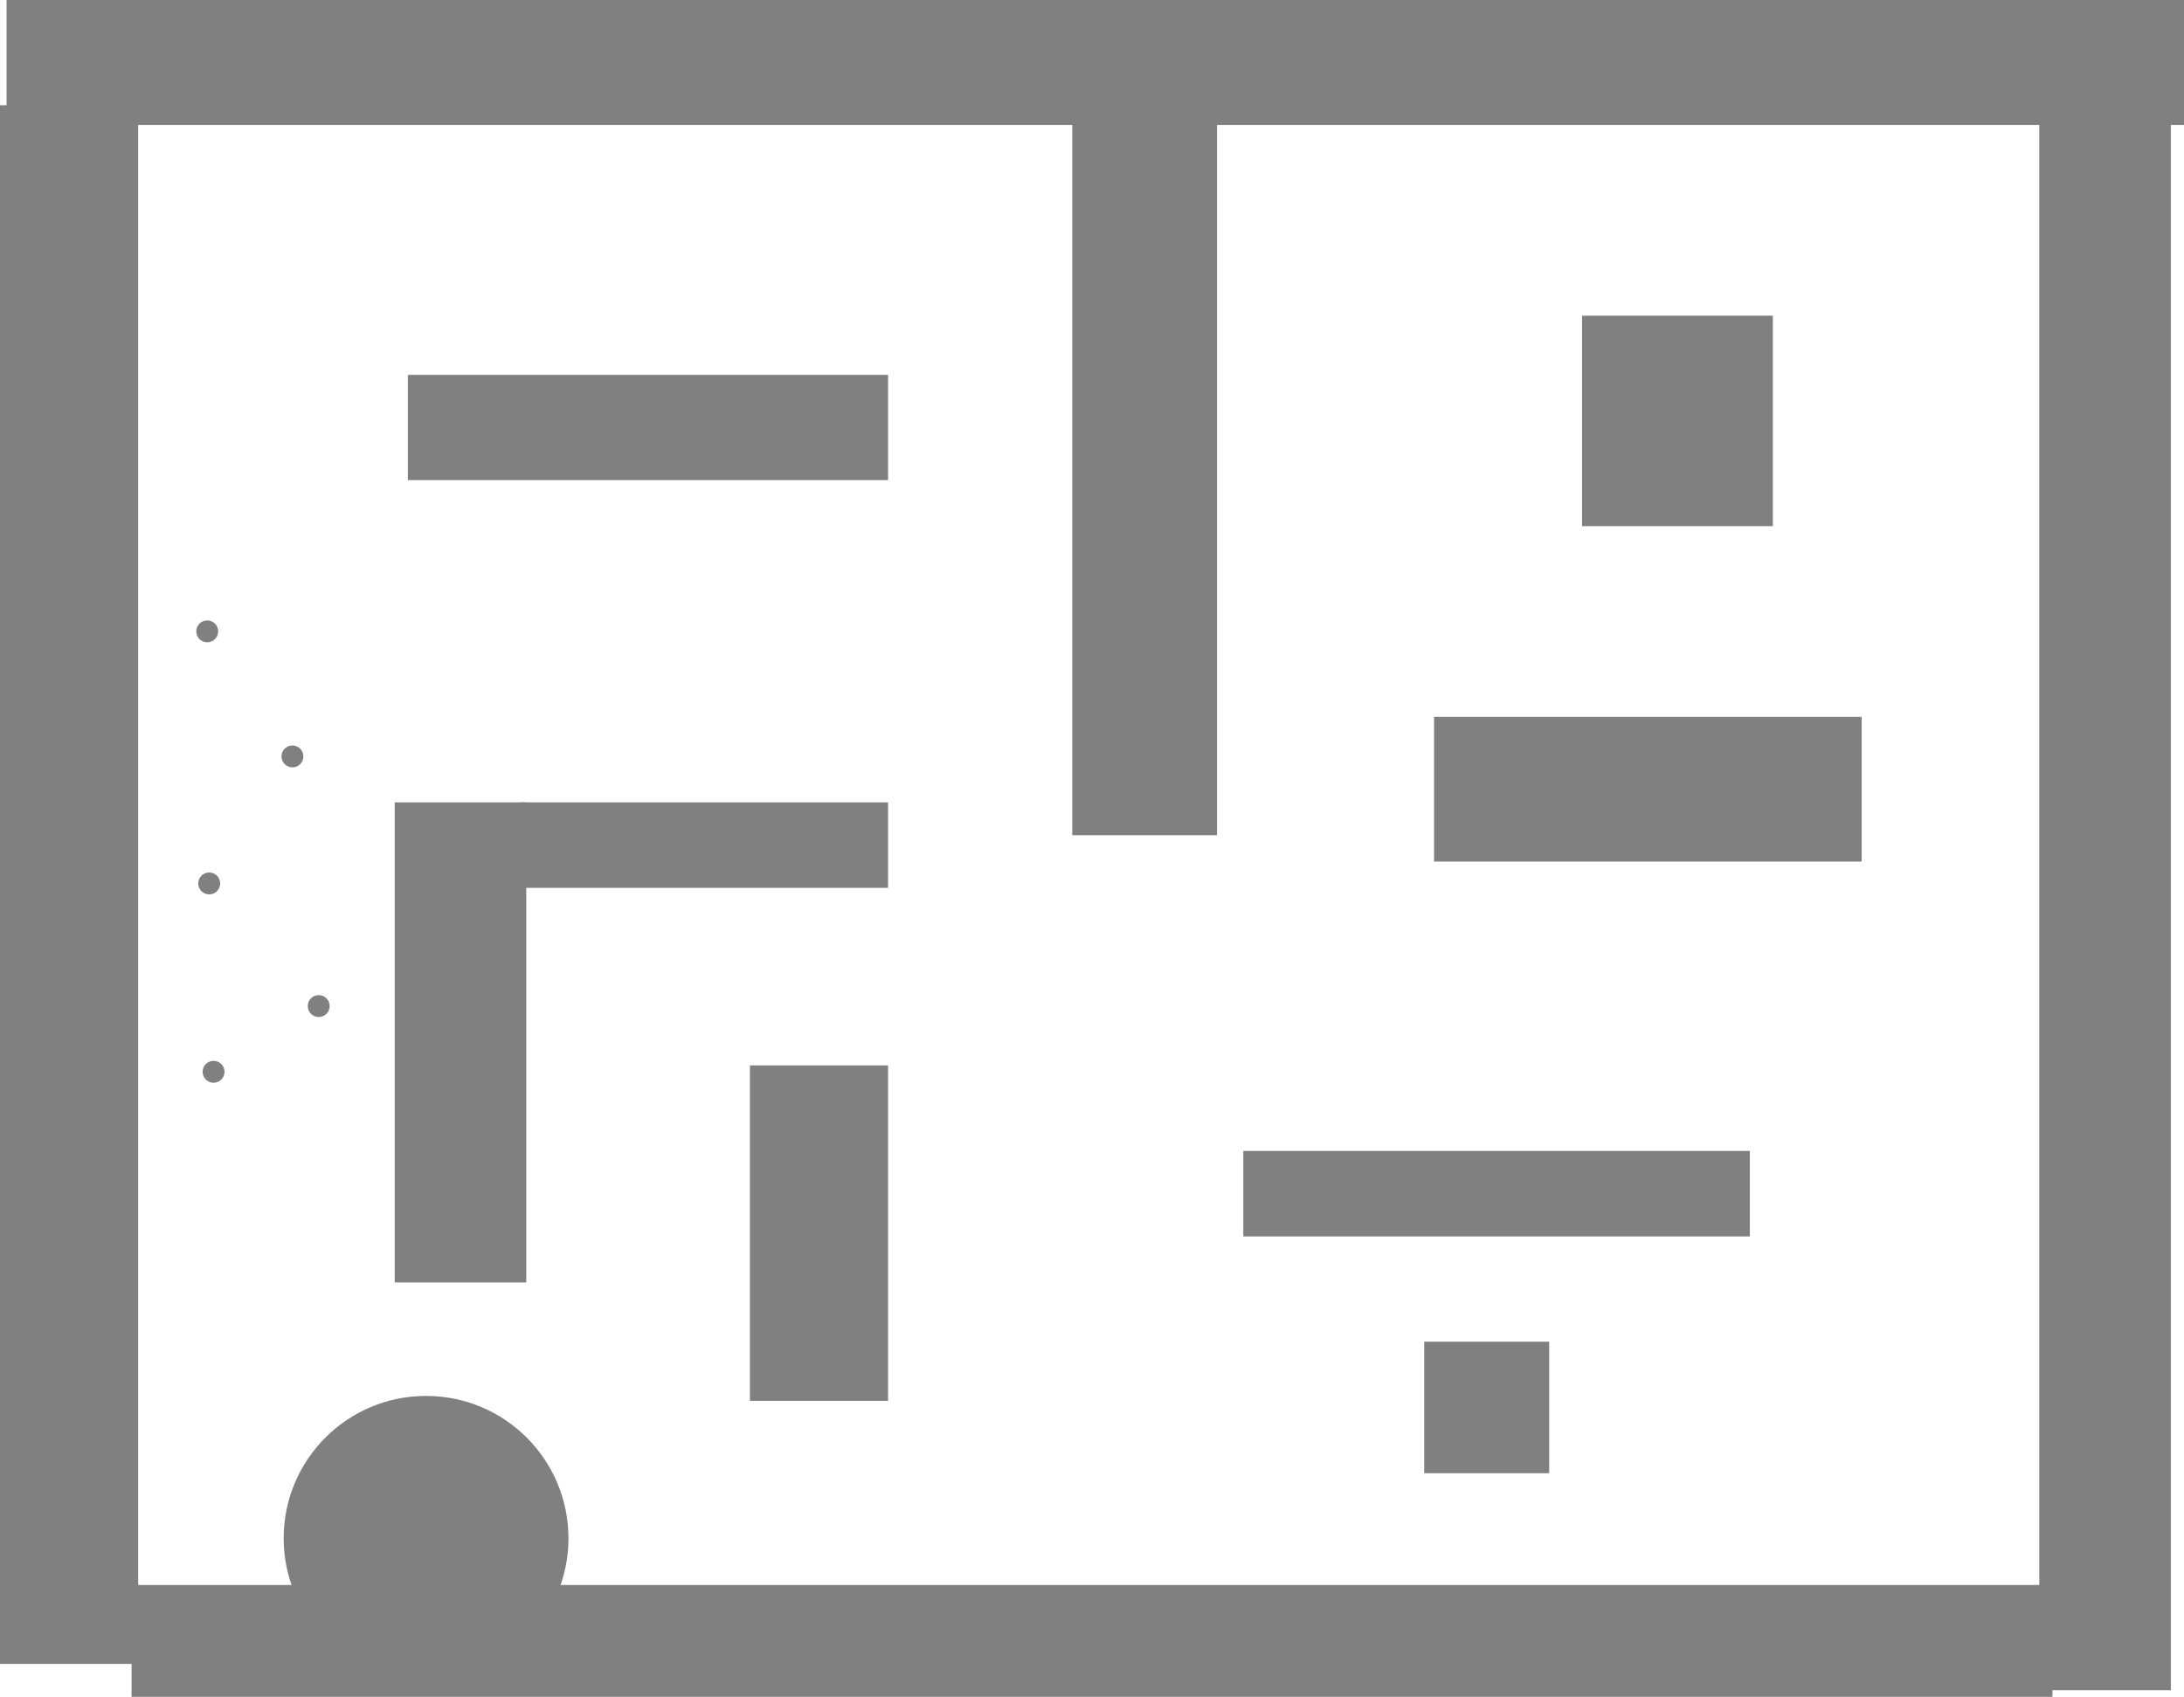 <svg version="1.1" xmlns="http://www.w3.org/2000/svg" xmlns:xlink="http://www.w3.org/1999/xlink" width="498.498" height="387.387" viewBox="0,0,498.498,387.387"><g transform="translate(9.249,13.694)"><g data-paper-data="{&quot;isPaintingLayer&quot;:true}" fill="#808080" fill-rule="nonzero" stroke="none" stroke-linecap="butt" stroke-linejoin="miter" stroke-miterlimit="10" stroke-dasharray="" stroke-dashoffset="0" style="mix-blend-mode: normal"><path d="M-7.748,14.835v-28.529h496.997v28.529z" stroke-width="0"/><path d="M456.216,372.192v-358.859h30.03v358.859z" stroke-width="0"/><path d="M-9.249,366.186v-355.856h31.532v355.856z" stroke-width="0"/><path d="M20.781,373.694v-25.526h438.438v25.526z" stroke-width="0"/><path d="M235.495,176.997v-165.165h33.033v165.165z" stroke-width="0"/><path d="M83.844,95.916v-24.024h109.61v24.024z" stroke-width="0"/><path d="M80.841,279.099v-109.61h30.03v109.61z" stroke-width="0"/><path d="M109.369,189.009v-19.52h84.084v19.52z" stroke-width="0"/><path d="M161.922,306.126v-76.577h31.532v76.577z" stroke-width="0"/><path d="M318.078,183.003v-33.033h97.598v33.033z" stroke-width="0"/><path d="M274.535,268.589v-19.52h115.616v19.52z" stroke-width="0"/><path d="M351.862,106.426v-48.048h43.544v48.048z" stroke-width="0"/><path d="M315.826,322.643v-30.03h28.529v30.03z" stroke-width="0"/><path d="M35.548,130.45c0,-1.381 1.119,-2.5 2.5,-2.5c1.381,0 2.5,1.119 2.5,2.5c0,1.381 -1.119,2.5 -2.5,2.5c-1.381,0 -2.5,-1.119 -2.5,-2.5z" stroke-width="0.5"/><path d="M55,159c0,-1.381 1.119,-2.5 2.5,-2.5c1.381,0 2.5,1.119 2.5,2.5c0,1.381 -1.119,2.5 -2.5,2.5c-1.381,0 -2.5,-1.119 -2.5,-2.5z" stroke-width="0.5"/><path d="M36,188c0,-1.381 1.119,-2.5 2.5,-2.5c1.381,0 2.5,1.119 2.5,2.5c0,1.381 -1.119,2.5 -2.5,2.5c-1.381,0 -2.5,-1.119 -2.5,-2.5z" stroke-width="0.5"/><path d="M61,216c0,-1.381 1.119,-2.5 2.5,-2.5c1.381,0 2.5,1.119 2.5,2.5c0,1.381 -1.119,2.5 -2.5,2.5c-1.381,0 -2.5,-1.119 -2.5,-2.5z" stroke-width="0.5"/><path d="M37,231c0,-1.381 1.119,-2.5 2.5,-2.5c1.381,0 2.5,1.119 2.5,2.5c0,1.381 -1.119,2.5 -2.5,2.5c-1.381,0 -2.5,-1.119 -2.5,-2.5z" stroke-width="0.5"/><path d="M55.5,337.5c0,-17.949 14.551,-32.5 32.5,-32.5c17.949,0 32.5,14.551 32.5,32.5c0,17.949 -14.551,32.5 -32.5,32.5c-17.949,0 -32.5,-14.551 -32.5,-32.5z" stroke-width="0"/></g></g></svg>